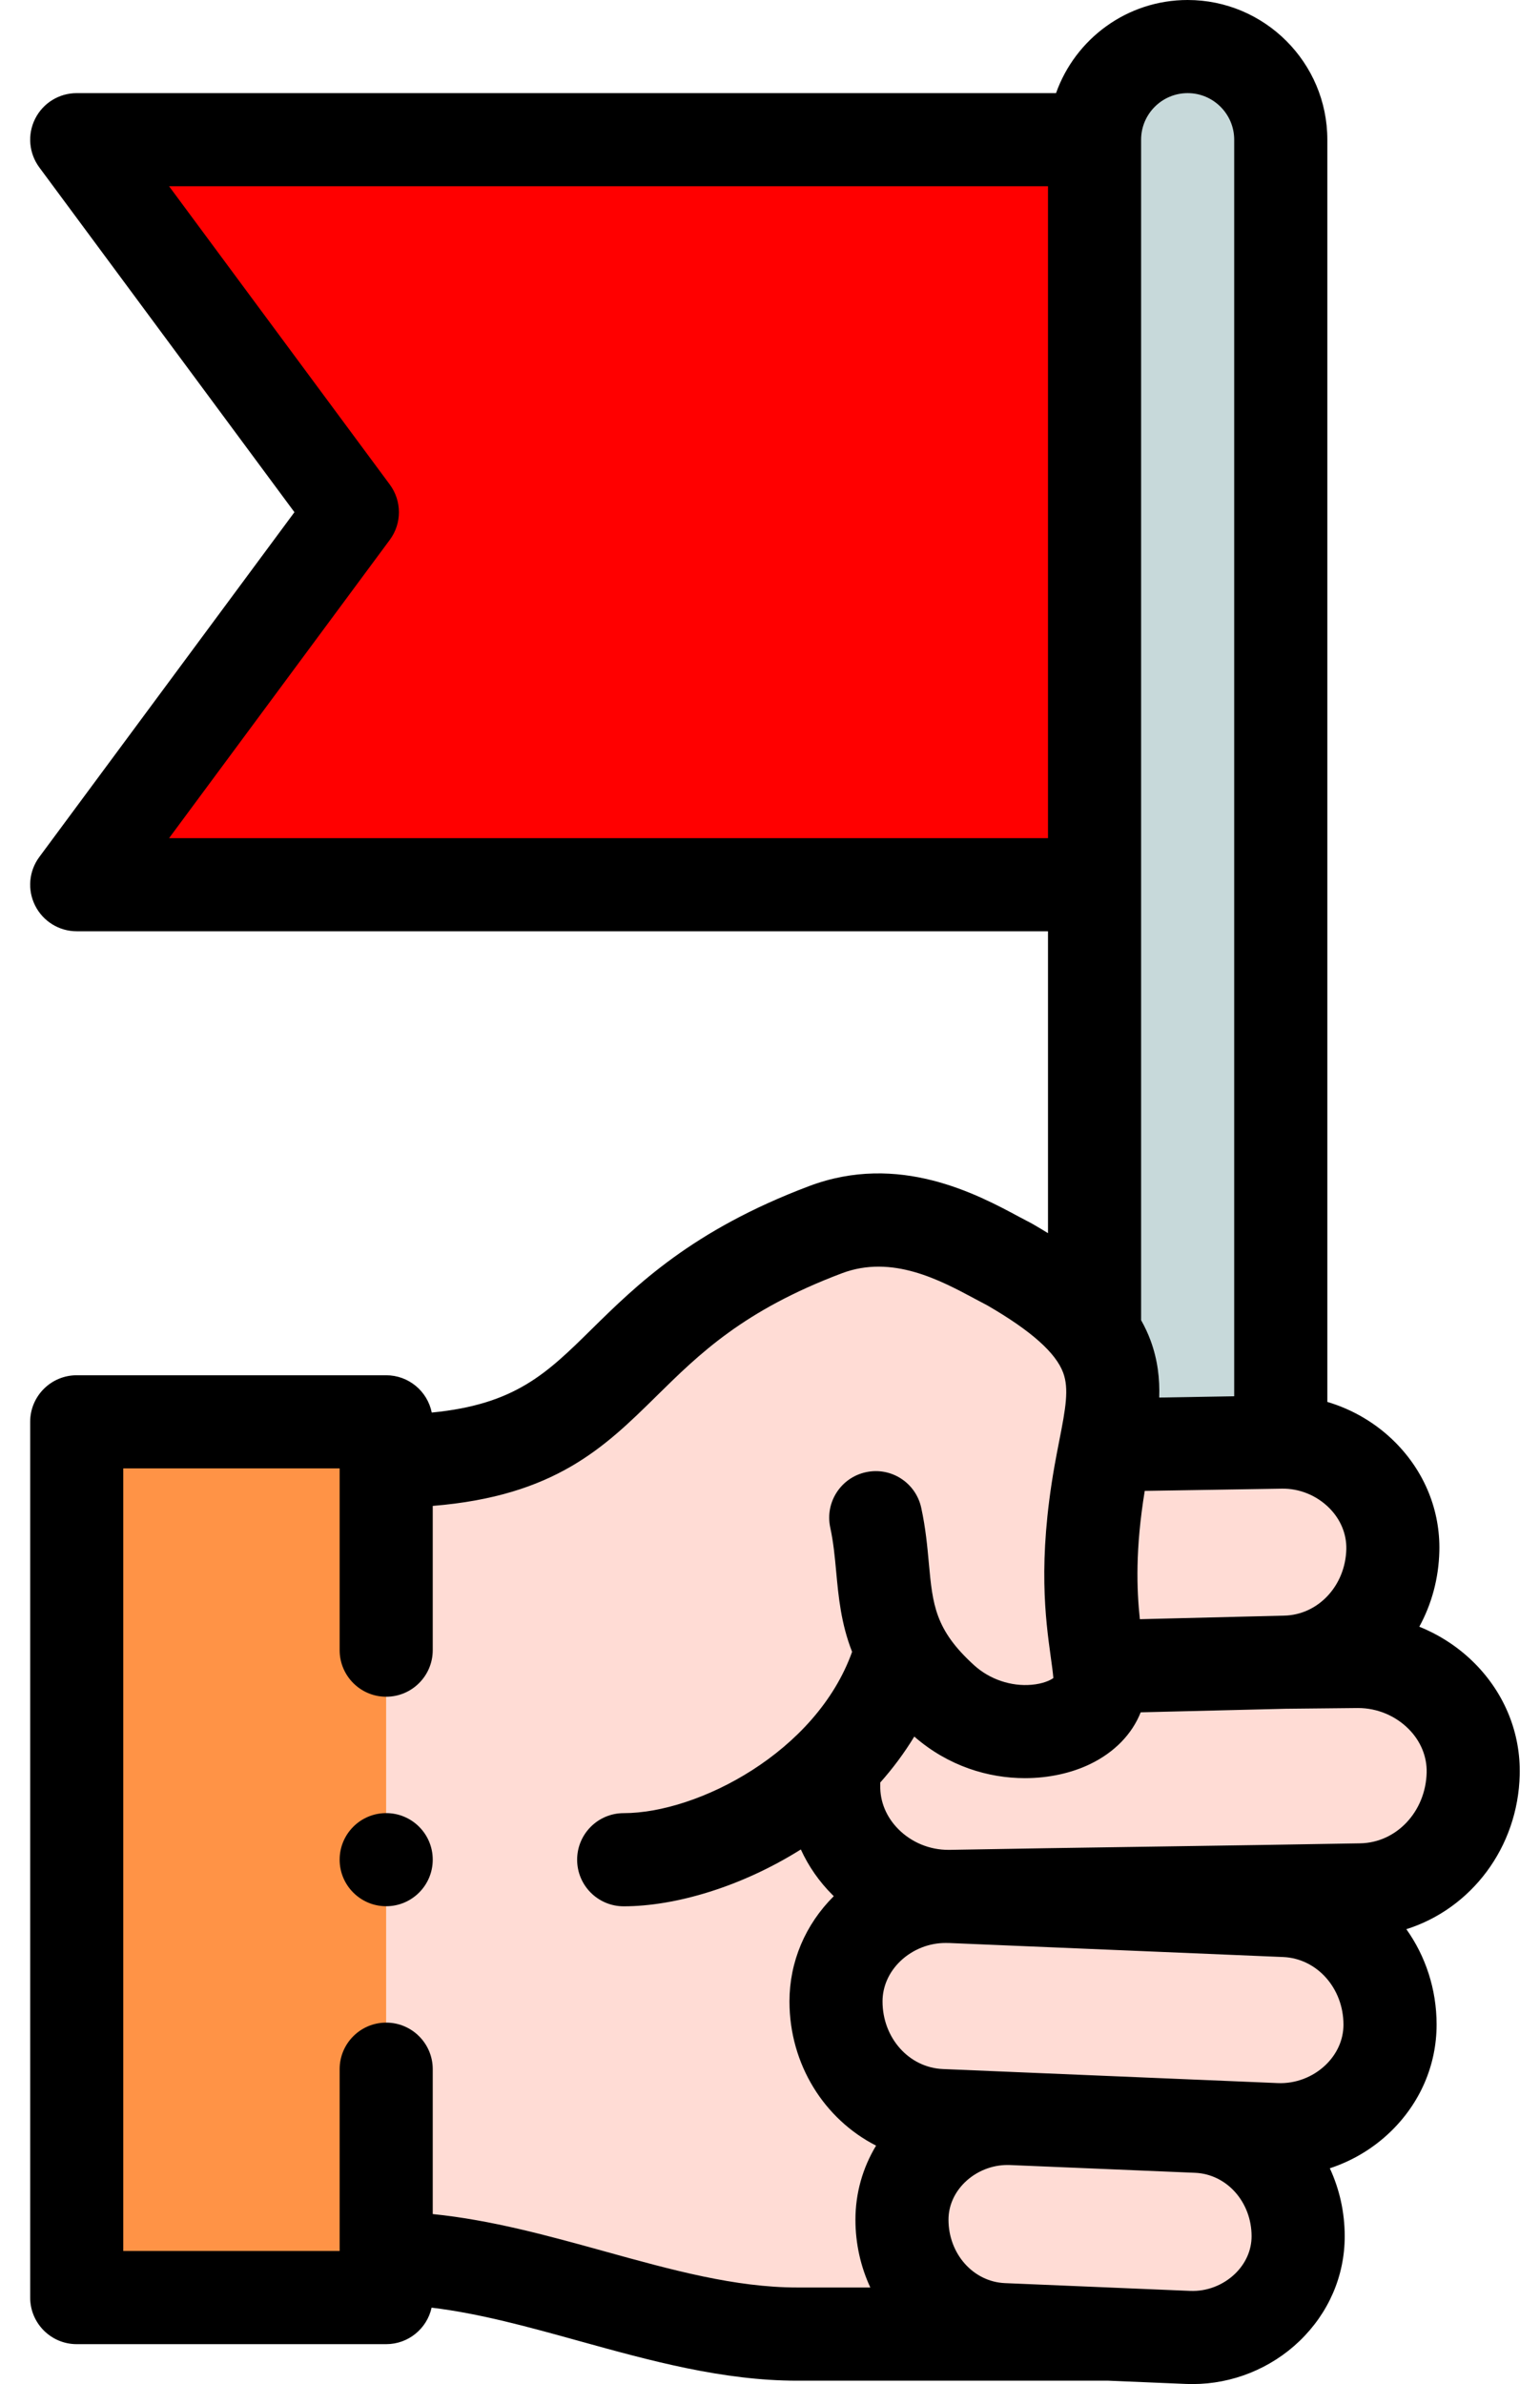<svg width="42" height="65" viewBox="0 0 42 65" fill="none" xmlns="http://www.w3.org/2000/svg">
<path fill-rule="evenodd" clip-rule="evenodd" d="M27.593 57.761L32.647 57.973C34.247 58.041 35.405 59.405 35.405 60.972C35.405 62.556 33.989 63.795 32.406 63.729L30.254 63.639L27.353 63.517C25.754 63.45 24.596 62.085 24.596 60.519C24.597 58.936 26.012 57.697 27.593 57.761Z" fill="#FFDCD5"/>
<path fill-rule="evenodd" clip-rule="evenodd" d="M32.647 57.973L27.593 57.761L25.661 57.68C24.001 57.61 22.798 56.193 22.798 54.567C22.798 52.985 24.158 51.734 25.725 51.703C25.785 51.706 25.848 51.706 25.91 51.706C28.956 51.834 32 51.961 35.045 52.089C36.706 52.159 37.908 53.576 37.908 55.202C37.908 56.846 36.438 58.133 34.795 58.065L32.647 57.973Z" fill="#FFDCD5"/>
<path fill-rule="evenodd" clip-rule="evenodd" d="M2.092 38.765H10.532V62.644H2.092V38.765Z" fill="#FF9346"/>
<path fill-rule="evenodd" clip-rule="evenodd" d="M35.042 45.32L37.004 45.298C38.717 45.281 40.218 46.641 40.177 48.355C40.138 50.049 38.852 51.496 37.12 51.528C33.945 51.587 29.085 51.646 25.91 51.706C25.848 51.703 25.786 51.702 25.725 51.703C24.158 51.733 22.798 52.985 22.798 54.567C22.798 56.192 23.999 57.61 25.661 57.68L27.593 57.761C26.012 57.697 24.597 58.934 24.597 60.519C24.597 62.084 25.755 63.45 27.355 63.517L30.256 63.639H21.746C18.022 63.639 14.3 61.585 10.577 61.57H10.533V39.838H10.577C17.249 39.813 15.845 36.042 22.517 33.526C24.64 32.725 26.514 33.95 27.544 34.478C30.691 36.295 30.523 37.563 30.163 39.396L34.933 39.318C36.583 39.291 38.028 40.612 37.99 42.261C37.949 43.894 36.71 45.288 35.042 45.32Z" fill="#FFDCD5"/>
<path fill-rule="evenodd" clip-rule="evenodd" d="M29.852 24.121V3.809H2.092L9.609 13.965L2.092 24.121H29.852Z" fill="#FF0000"/>
<path fill-rule="evenodd" clip-rule="evenodd" d="M30.169 39.357H32.635L34.93 39.319V3.809C34.93 2.412 33.787 1.27 32.391 1.27C30.994 1.27 29.852 2.412 29.852 3.809V24.121V36.356C30.527 37.318 30.389 38.232 30.169 39.357Z" fill="#C7D9DA"/>
<path d="M41.447 48.384C41.473 47.256 41.04 46.182 40.228 45.36C39.794 44.921 39.274 44.58 38.708 44.352C39.042 43.743 39.237 43.041 39.255 42.292C39.281 41.186 38.855 40.134 38.057 39.33C37.539 38.808 36.895 38.429 36.2 38.223V3.809C36.2 1.709 34.491 0 32.391 0C30.735 0 29.325 1.061 28.801 2.539H2.092C1.612 2.539 1.174 2.809 0.959 3.237C0.743 3.665 0.787 4.178 1.072 4.564L8.03 13.965L1.072 23.366C0.786 23.752 0.743 24.265 0.959 24.692C1.174 25.12 1.612 25.391 2.092 25.391H28.582V33.622C28.452 33.541 28.317 33.461 28.176 33.379C28.158 33.368 28.139 33.358 28.12 33.348C28.023 33.297 27.916 33.24 27.803 33.181C26.654 32.563 24.515 31.415 22.066 32.339C18.875 33.542 17.352 35.043 16.127 36.249C14.911 37.446 14.05 38.293 11.775 38.513C11.658 37.932 11.145 37.496 10.531 37.496H2.092C1.392 37.496 0.823 38.064 0.823 38.765V62.644C0.823 63.344 1.392 63.913 2.092 63.913H10.532C11.139 63.913 11.646 63.487 11.771 62.918C13.074 63.074 14.407 63.442 15.799 63.828C17.719 64.36 19.703 64.909 21.745 64.909H30.23L32.354 64.998C32.411 65 32.47 65.001 32.527 65.001C33.605 65.001 34.657 64.58 35.439 63.83C36.236 63.065 36.674 62.051 36.674 60.972C36.674 60.308 36.528 59.679 36.268 59.118C36.877 58.918 37.442 58.583 37.912 58.132C38.73 57.347 39.18 56.306 39.18 55.2C39.18 54.227 38.874 53.327 38.355 52.599C40.116 52.044 41.401 50.381 41.447 48.384ZM36.718 42.233C36.695 43.235 35.948 44.032 35.019 44.05C35.018 44.05 35.016 44.05 35.015 44.05C35.014 44.05 35.013 44.05 35.011 44.05L31.087 44.147C31 43.324 30.961 42.24 31.22 40.649L34.952 40.588C35.438 40.578 35.913 40.773 36.257 41.12C36.563 41.429 36.726 41.825 36.718 42.233ZM32.391 2.539C33.09 2.539 33.66 3.109 33.66 3.809V38.069L31.615 38.104C31.632 37.597 31.575 37.079 31.379 36.548C31.309 36.359 31.223 36.175 31.121 35.994V3.809C31.121 3.109 31.691 2.539 32.391 2.539ZM4.611 22.852L10.63 14.72C10.963 14.272 10.963 13.659 10.63 13.21L4.611 5.078H28.582V22.852H4.611ZM16.476 61.379C14.958 60.959 13.398 60.527 11.802 60.366V56.415C11.802 55.715 11.233 55.146 10.532 55.146C9.831 55.146 9.263 55.715 9.263 56.415V61.373H3.362V40.035H9.263V44.991C9.263 45.692 9.831 46.261 10.532 46.261C11.233 46.261 11.802 45.692 11.802 44.991V41.058C15.137 40.788 16.489 39.458 17.909 38.059C19.072 36.914 20.274 35.728 22.962 34.715C24.331 34.199 25.643 34.904 26.602 35.419C26.719 35.482 26.829 35.541 26.932 35.594C28.119 36.282 28.794 36.882 28.996 37.428C29.157 37.864 29.065 38.392 28.888 39.287C28.845 39.507 28.801 39.734 28.759 39.97C28.299 42.584 28.515 44.145 28.657 45.178C28.688 45.396 28.714 45.589 28.728 45.751C28.645 45.814 28.441 45.909 28.134 45.935C27.574 45.985 26.99 45.786 26.571 45.406C25.5 44.436 25.436 43.752 25.332 42.618C25.291 42.171 25.245 41.663 25.125 41.112C24.978 40.427 24.303 39.99 23.617 40.139C22.932 40.286 22.496 40.961 22.643 41.647C22.73 42.049 22.767 42.439 22.805 42.852C22.868 43.535 22.936 44.264 23.239 45.037C22.261 47.773 19.032 49.435 17.009 49.435C16.308 49.435 15.74 50.004 15.74 50.705C15.74 51.406 16.308 51.975 17.009 51.975C18.412 51.975 20.214 51.447 21.841 50.425C22.048 50.878 22.337 51.298 22.706 51.666C22.717 51.678 22.729 51.688 22.74 51.698C21.96 52.475 21.531 53.49 21.531 54.568C21.531 56.292 22.486 57.783 23.893 58.5C23.526 59.108 23.33 59.799 23.33 60.519C23.33 61.181 23.476 61.808 23.736 62.368H21.747C20.047 62.368 18.313 61.888 16.476 61.379ZM33.681 61.996C33.353 62.31 32.908 62.48 32.459 62.461L27.408 62.249C26.545 62.212 25.868 61.453 25.868 60.519C25.868 60.139 26.029 59.776 26.321 59.494C26.632 59.196 27.05 59.028 27.475 59.028C27.497 59.028 27.518 59.028 27.54 59.029L32.594 59.241C33.457 59.278 34.134 60.037 34.134 60.971C34.134 61.351 33.973 61.715 33.681 61.996ZM36.154 56.3C35.805 56.635 35.329 56.815 34.85 56.795L32.707 56.705C32.705 56.705 32.703 56.705 32.701 56.705L27.647 56.493L25.715 56.412C24.791 56.373 24.069 55.564 24.069 54.568C24.069 54.161 24.242 53.771 24.555 53.47C24.892 53.148 25.346 52.969 25.808 52.975C25.824 52.975 25.839 52.976 25.854 52.976C25.866 52.976 25.877 52.976 25.89 52.976L34.995 53.358C35.918 53.397 36.64 54.208 36.64 55.203C36.64 55.609 36.467 55.999 36.154 56.3ZM37.097 50.258C35.508 50.287 33.461 50.318 31.482 50.347C29.515 50.376 27.483 50.406 25.899 50.436C25.888 50.436 25.878 50.436 25.868 50.436C25.36 50.438 24.864 50.237 24.502 49.873C24.172 49.542 23.997 49.118 24.007 48.679C24.007 48.669 24.007 48.66 24.007 48.65V48.6C24.35 48.214 24.662 47.797 24.935 47.347C25.866 48.158 26.96 48.481 27.953 48.481C28.614 48.481 29.231 48.337 29.721 48.102C30.395 47.779 30.875 47.279 31.11 46.686L35.068 46.589L37.018 46.569H37.039C37.557 46.569 38.059 46.778 38.422 47.145C38.746 47.473 38.919 47.893 38.909 48.326C38.883 49.391 38.089 50.24 37.097 50.258Z" fill="black"/>
<path d="M10.532 49.434C9.831 49.434 9.263 50.003 9.263 50.704C9.263 51.404 9.831 51.973 10.532 51.973C11.233 51.973 11.802 51.404 11.802 50.704V50.703C11.802 50.002 11.233 49.434 10.532 49.434Z" fill="black"/>
</svg>
